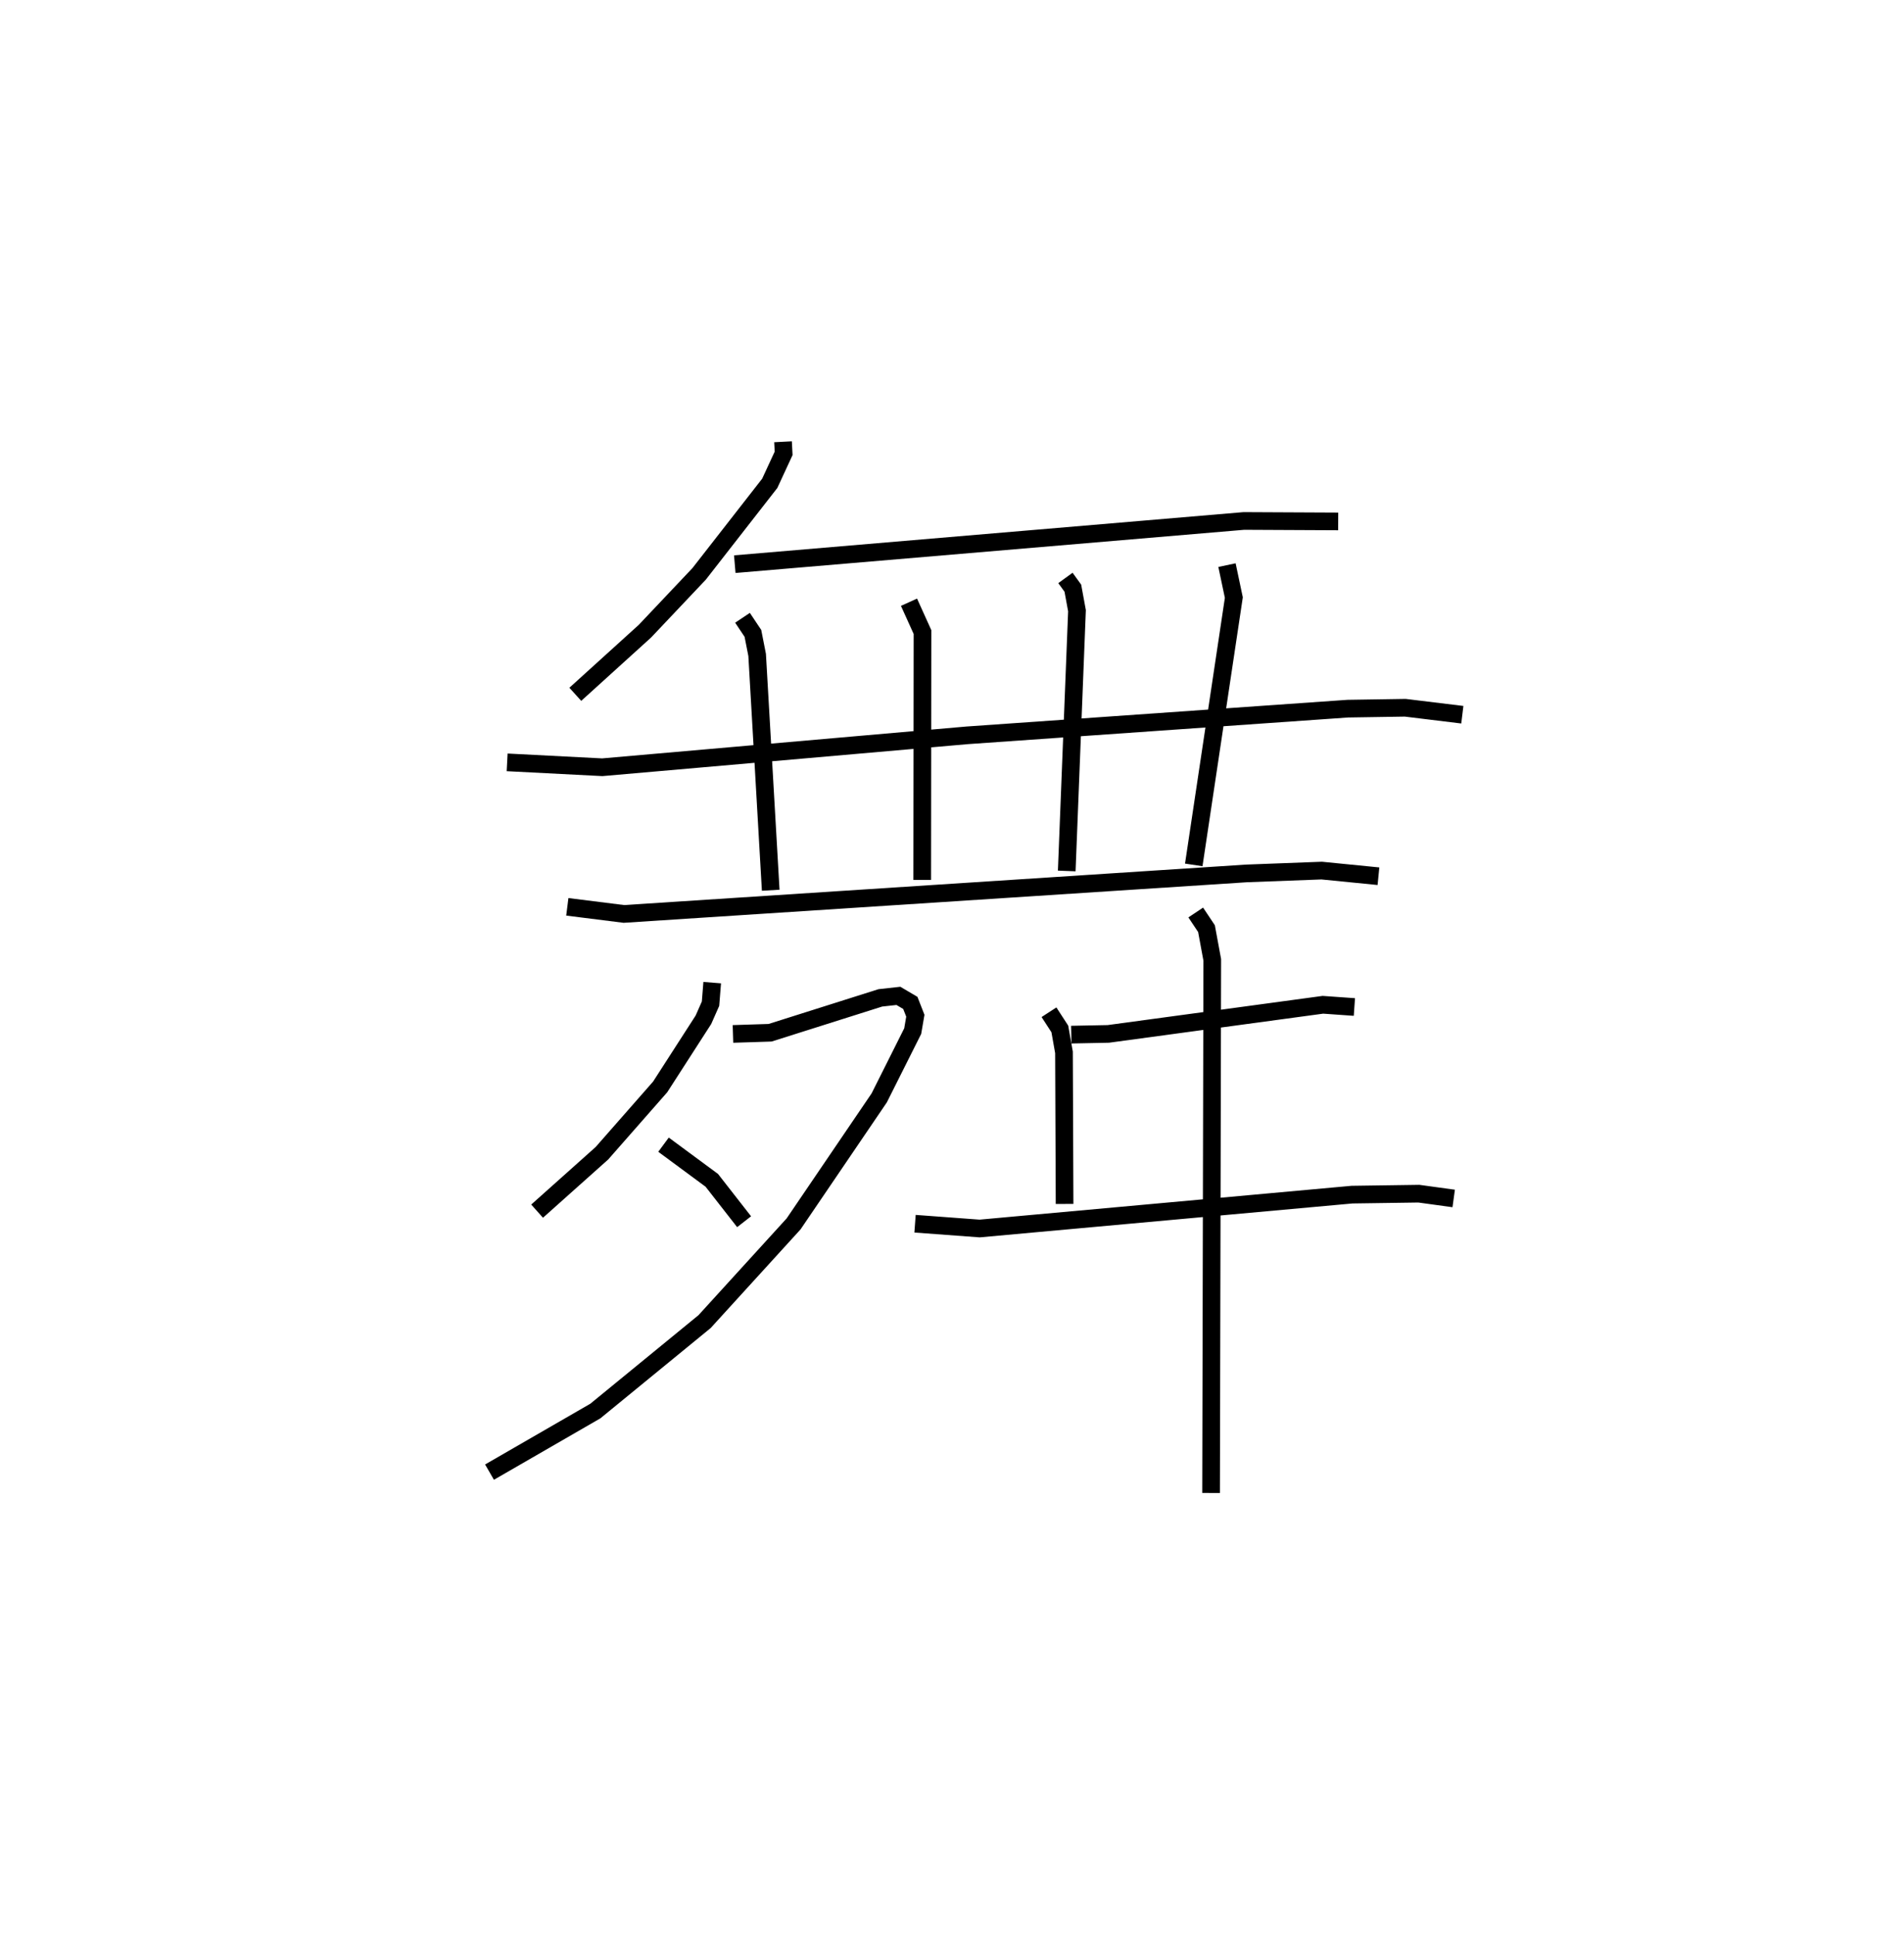 <?xml version="1.0" encoding="utf-8" ?>
<svg baseProfile="full" height="109.493" version="1.1" width="107.78" xmlns="http://www.w3.org/2000/svg" xmlns:ev="http://www.w3.org/2001/xml-events" xmlns:xlink="http://www.w3.org/1999/xlink"><defs /><rect fill="white" height="109.493" width="107.78" x="0" y="0" /><path d="M25,25 m0.0,0.0 m19.325,-3.490611106826691e-06 l0.034,0.655 -0.785,1.696 l-3.999,5.126 -3.067,3.242 l-3.942,3.573 m9.028,-7.365 l28.818,-2.445 5.339,0.026 m-47.043,13.635 l5.384,0.277 20.65,-1.806 l21.554,-1.51 3.251,-0.051 l3.231,0.394 m-40.747,-5.486 l0.589,0.882 0.24,1.221 l0.768,13.316 m7.828,-16.299 l0.763,1.687 -0.015,14.027 m8.107,-17.088 l0.42,0.579 0.234,1.274 l-0.58,14.73 m9.071,-17.309 l0.388,1.837 -2.269,15.129 m-35.461,2.372 l3.202,0.402 35.25,-2.293 l4.252,-0.16 3.212,0.319 m-37.714,6.022 l-0.095,1.191 -0.402,0.91 l-2.45,3.802 -3.295,3.751 l-3.67,3.278 m11.087,-10.029 l2.102,-0.067 6.24,-1.974 l1.023,-0.113 0.675,0.398 l0.284,0.726 -0.149,0.869 l-1.897,3.782 -4.847,7.131 l-5.038,5.528 -6.183,5.061 l-5.991,3.457 m9.85,-18.531 l2.733,2.018 1.829,2.342 m18.52,-10.587 l2.099,-0.042 12.145,-1.648 l1.782,0.126 m-17.288,0.296 l0.614,0.946 0.235,1.325 l0.034,8.578 m-8.465,1.119 l3.657,0.271 21.082,-1.917 l3.781,-0.054 1.972,0.271 m-14.603,-16.183 l0.609,0.913 0.327,1.769 l-0.067,30.168 " fill="none" stroke="black" stroke-width="1" /></svg>
